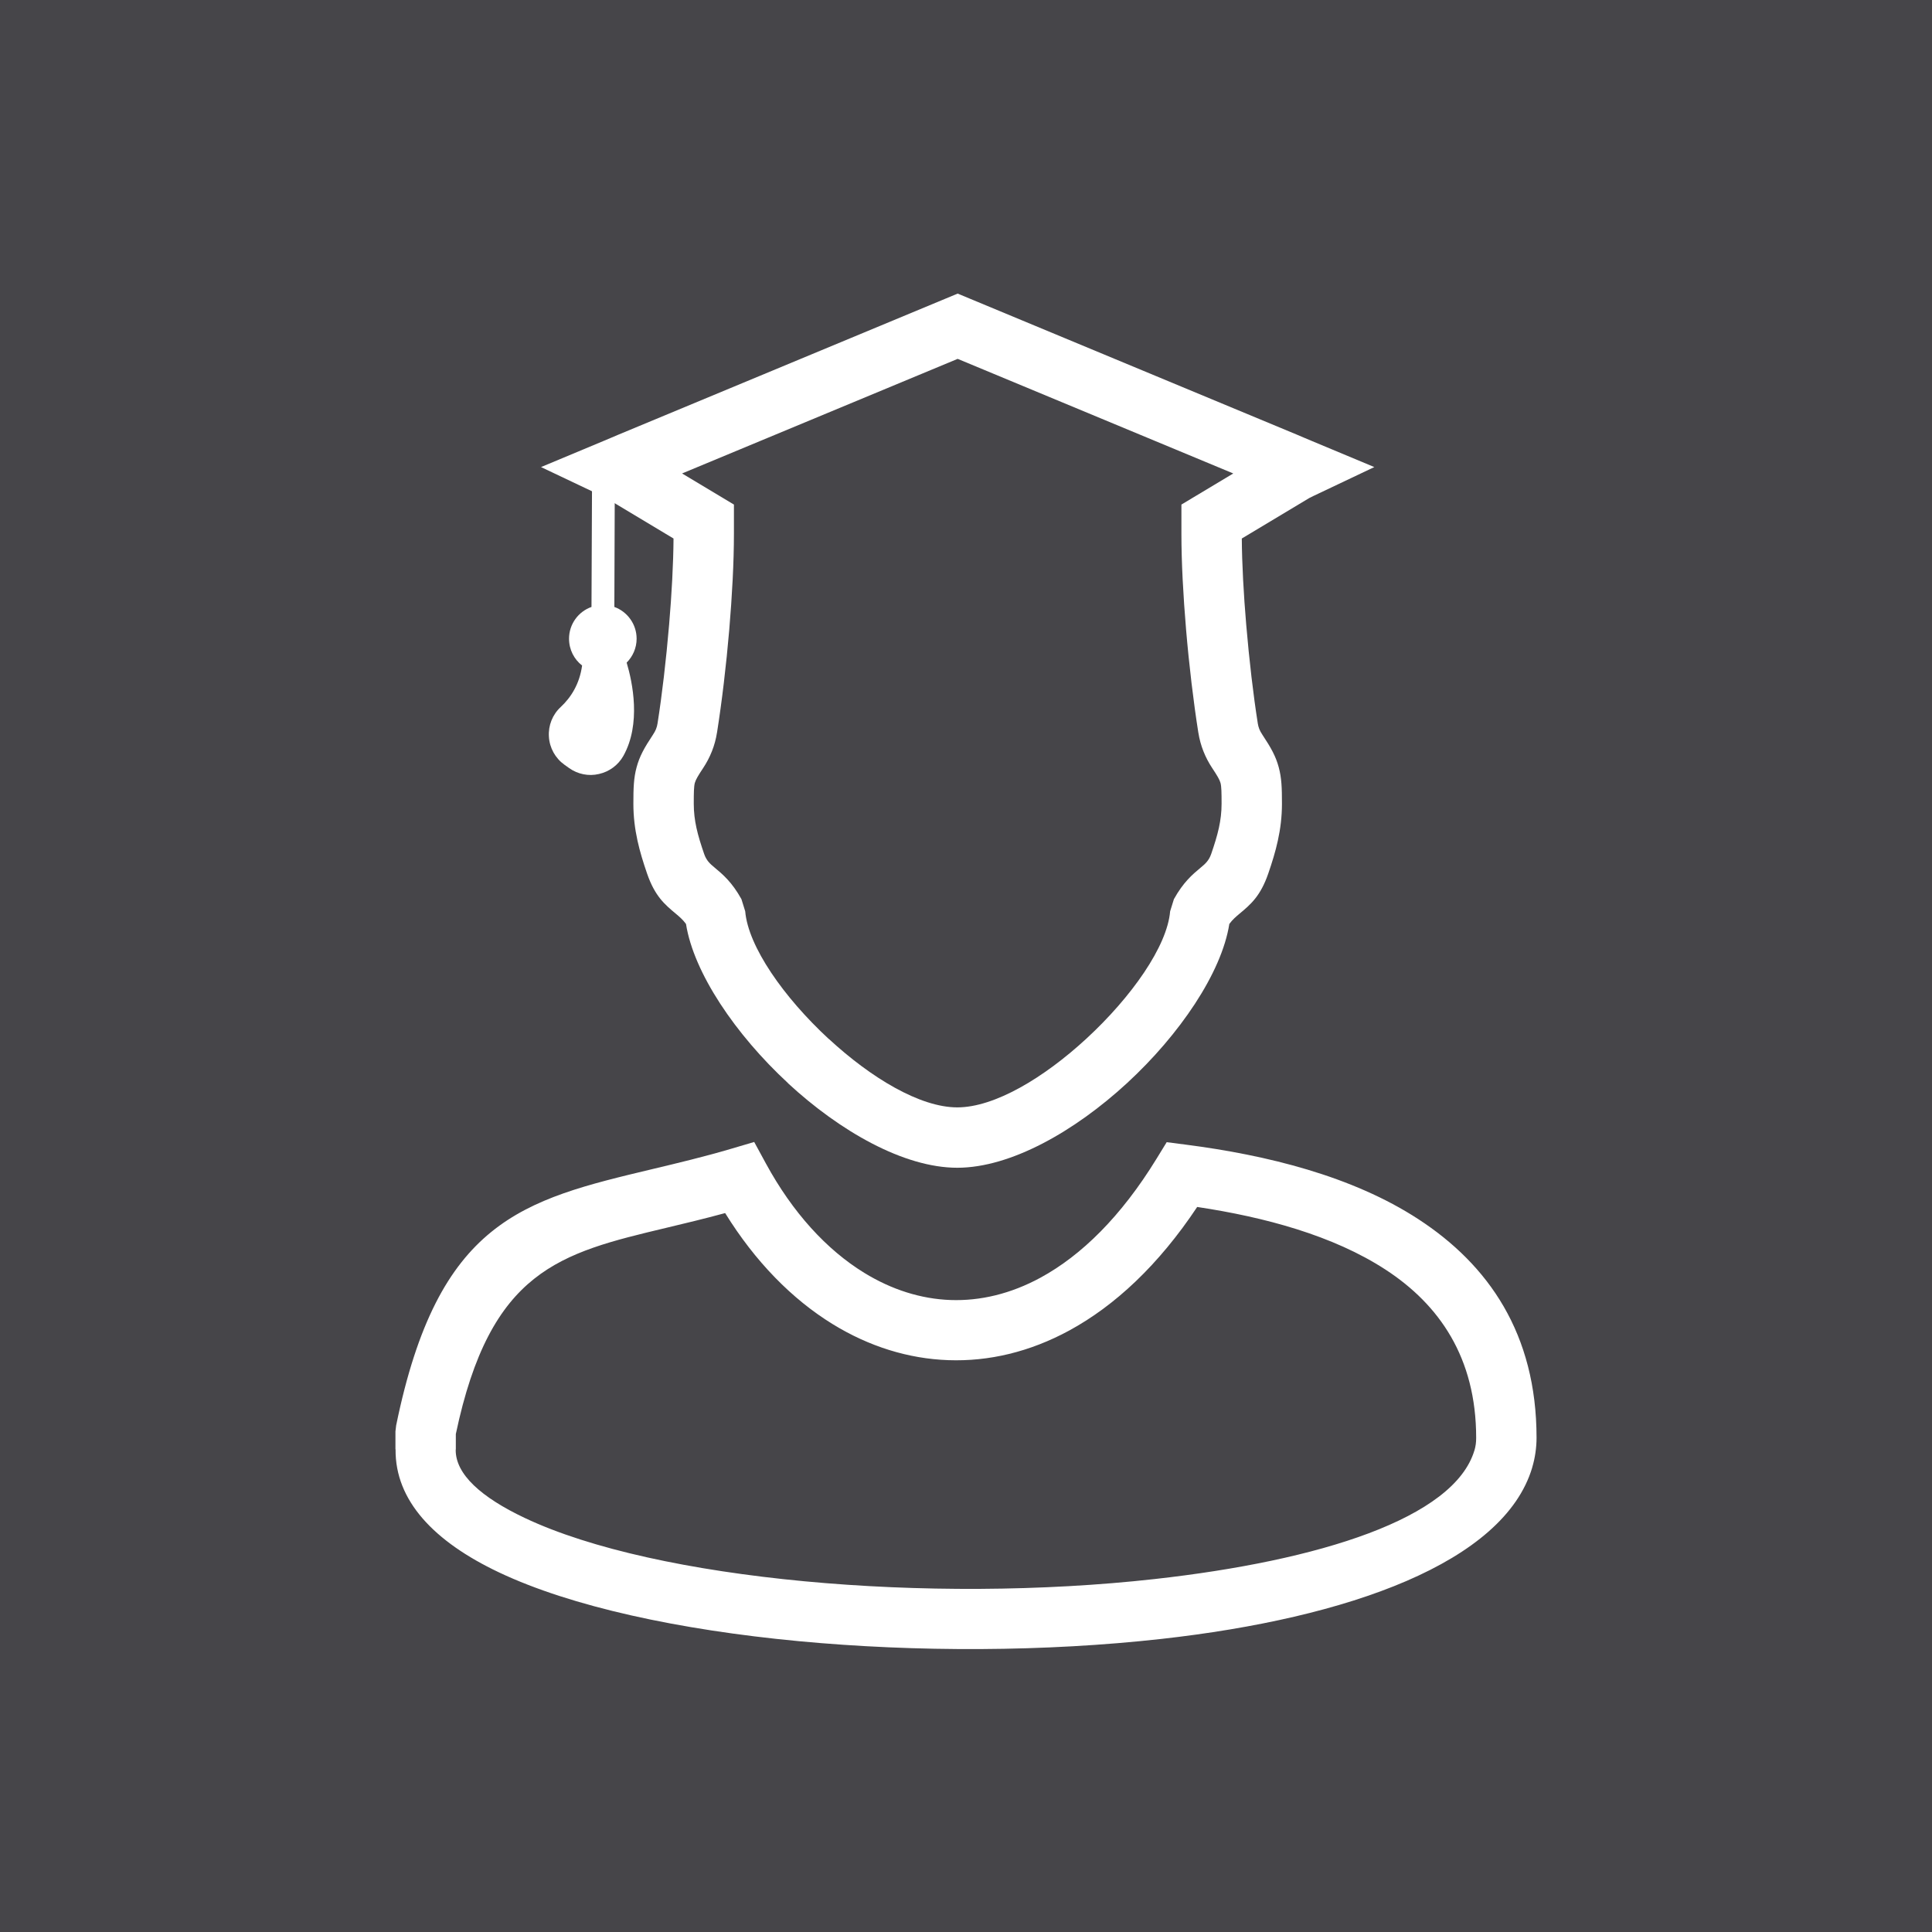 <?xml version="1.0" encoding="UTF-8"?>
<!DOCTYPE svg PUBLIC "-//W3C//DTD SVG 1.1//EN" "http://www.w3.org/Graphics/SVG/1.1/DTD/svg11.dtd">
<!-- Creator: CorelDRAW -->
<svg xmlns="http://www.w3.org/2000/svg" xml:space="preserve" width="2048px" height="2048px" style="shape-rendering:geometricPrecision; text-rendering:geometricPrecision; image-rendering:optimizeQuality; fill-rule:evenodd; clip-rule:evenodd"
viewBox="0 0 2048 2048"
 xmlns:xlink="http://www.w3.org/1999/xlink">
 <defs>
  <style type="text/css">
   <![CDATA[
    .fil0 {fill:#464549}
    .fil1 {fill:white}
    .fil2 {fill:white;fill-rule:nonzero}
   ]]>
  </style>
 </defs>
 <rect class="fil0" width="2048" height="2048"/>
 <g id="Layer_x0020_1">
  <g id="_412670512">
   <path id="_412672144" class="fil1" d="M627.618 500.954l-0.611 142.427c-13.854,4.874 -23.809,18.138 -23.809,33.681 0,11.582 5.389,21.839 13.854,28.429 -2.705,19.62 -11.76,33.77 -22.629,43.938 -8.78,8.08 -13.345,19.641 -12.556,31.505 0.686,11.87 6.79,22.813 16.436,29.706l4.997 3.569c9.158,6.481 20.616,8.877 31.587,6.268 11.074,-2.471 20.445,-9.461 25.923,-19.208 18.935,-33.908 9.749,-77.847 3.475,-98.868 6.481,-6.481 10.558,-15.468 10.558,-25.339 0,-15.441 -9.845,-28.704 -23.602,-33.681l0.487 -135.946 -24.111 -6.481z"/>
   <path id="_412670392" class="fil2" d="M1014.75 1237.87c-56.668,0 -124.375,-38.713 -179.418,-89.585l0 -0.125c-55.611,-51.399 -100.002,-116.973 -108.142,-168.727 -3.474,-4.744 -7.282,-7.924 -10.874,-10.925 -11.592,-9.68 -22.136,-18.489 -30.423,-42.591 -4.019,-11.691 -7.525,-22.904 -10.134,-34.841 -2.733,-12.497 -4.351,-25.232 -4.351,-39.139 0,-16.884 0.346,-27.137 3.38,-38.478 3.124,-11.673 8.112,-20.663 17.27,-34.468 1.514,-2.283 2.629,-4.3 3.348,-6.112 0.755,-1.903 1.304,-3.953 1.663,-6.237l0 -0.124c4.637,-29.311 9.012,-66.478 12.22,-104.336 2.727,-32.174 4.489,-64.211 4.68,-91.335l-71.683 -43.01c-0.472,-0.283 -0.009,0.056 -1.142,-0.522 -2.009,-1.023 -2.75,-1.398 -2.863,-1.452l-64.772 -30.748 66.147 -27.628c4.429,-1.85 5.998,-2.516 7.311,-3.077 3.822,-1.628 7.737,-3.298 8.657,-3.679l347.294 -144.411 12.25 -5.093 12.25 5.093 347.294 144.411c0.92,0.381 4.835,2.052 8.657,3.679 1.313,0.561 2.882,1.227 7.311,3.077l66.147 27.628 -64.772 30.748c-0.113,0.053 -0.854,0.429 -2.863,1.452 -1.133,0.578 -0.67,0.239 -1.142,0.522l-71.683 43.01c0.19,27.124 1.952,59.16 4.68,91.335 3.208,37.858 7.583,75.025 12.22,104.336l0 0.124c0.359,2.284 0.908,4.335 1.663,6.237 0.719,1.812 1.834,3.829 3.348,6.112 9.158,13.805 14.146,22.795 17.27,34.468 3.034,11.341 3.38,21.594 3.38,38.478 0,13.908 -1.618,26.642 -4.351,39.139 -2.609,11.937 -6.115,23.151 -10.134,34.841 -8.287,24.102 -18.83,32.91 -30.423,42.591 -3.594,3.001 -7.402,6.182 -10.876,10.926 -8.157,51.817 -52.697,117.369 -108.445,168.727 -55.286,50.933 -123.263,89.71 -179.949,89.71zm-136.231 -136.519l0.063 -0.067c44.597,41.218 96.575,72.585 136.168,72.585 39.663,0 91.89,-31.428 136.7,-72.709 48.168,-44.375 85.846,-98.112 88.941,-135.154l4 -12.874c10.091,-18.141 19.704,-26.17 28.629,-33.624 4.402,-3.676 8.406,-7.022 10.923,-14.341 3.359,-9.769 6.224,-18.849 8.135,-27.592 1.789,-8.183 2.849,-16.526 2.849,-25.639 0,-11.601 -0.116,-18.19 -1.129,-21.978 -0.924,-3.452 -3.575,-7.885 -8.771,-15.717 -3.707,-5.59 -6.8,-11.441 -9.348,-17.864 -2.497,-6.298 -4.276,-12.826 -5.393,-19.865l-0.019 0.004c-5.115,-32.339 -9.764,-71.228 -12.971,-109.084 -3.045,-35.922 -4.948,-71.721 -4.948,-101.414l0 -13.161 0 -18 15.626 -9.376 39.324 -23.594 -292.129 -121.473 -292.129 121.473 39.324 23.594 15.626 9.376 0 18 0 13.161c0,29.693 -1.903,65.492 -4.948,101.414 -3.207,37.857 -7.856,76.746 -12.971,109.084l-0.019 -0.004c-1.117,7.039 -2.896,13.567 -5.393,19.865 -2.549,6.423 -5.641,12.274 -9.348,17.864 -5.196,7.832 -7.847,12.265 -8.771,15.717 -1.013,3.788 -1.129,10.377 -1.129,21.978 0,9.113 1.059,17.457 2.849,25.639 1.911,8.743 4.776,17.823 8.135,27.592 2.517,7.319 6.521,10.665 10.923,14.341 8.924,7.454 18.537,15.483 28.629,33.624l4 12.874c3.106,37.179 40.598,90.987 88.573,135.345z"/>
   <path id="_412670704" class="fil2" d="M483.195 1520.18l0 16.141 -0.125 0.376c-0.372,26.108 27.235,50.607 73.064,72.33 70.087,33.221 177.212,55.922 296.401,67.179 120.469,11.378 252.677,10.893 371.436,-2.349 174.782,-19.488 317.531,-64.397 338.983,-136.417l0.034 0.011c0.605,-2.055 1.065,-4.198 1.384,-6.413 0.289,-2.01 0.432,-4.31 0.432,-6.88 0,-85.128 -39.168,-141.214 -96.027,-178.271 -55.645,-36.266 -128.378,-55.741 -199.71,-66.456 -40.982,61.645 -87.288,104.691 -135.499,130.909 -42.091,22.891 -85.532,32.994 -128.211,31.488 -42.686,-1.507 -84.183,-14.576 -122.424,-38.03 -43.294,-26.555 -82.435,-66.455 -114.245,-117.885 -22.422,6.097 -42.879,10.977 -62.274,15.604 -113.092,26.98 -186.634,44.556 -223.22,218.666zm-63.878 16.141l-0.124 0 0 -18.956 0.751 -6.376c44.53,-217.525 133.858,-238.838 271.721,-271.727 26.485,-6.318 54.921,-13.103 83.138,-21.436l24.677 -7.289 12.324 22.663c28.374,52.174 64.435,91.592 104.38,116.093 28.988,17.779 59.985,27.671 91.424,28.78 31.448,1.11 63.777,-6.508 95.459,-23.738 43.2,-23.493 85.318,-64.742 122.852,-125.935l10.818 -17.637 20.433 2.637c85.582,11.044 176.152,33.229 246.357,78.984 74.179,48.345 125.278,121.303 125.278,231.77 0,5.079 -0.392,10.377 -1.183,15.88 -0.744,5.177 -1.883,10.361 -3.419,15.528l0 0.125c-29.978,100.65 -194.566,159.516 -393.233,181.668 -122.654,13.676 -259.497,14.148 -384.435,2.349 -126.217,-11.92 -240.871,-36.534 -317.652,-72.928 -68.765,-32.594 -110.151,-75.987 -109.566,-130.456z"/>
  </g>
 </g>
</svg>
